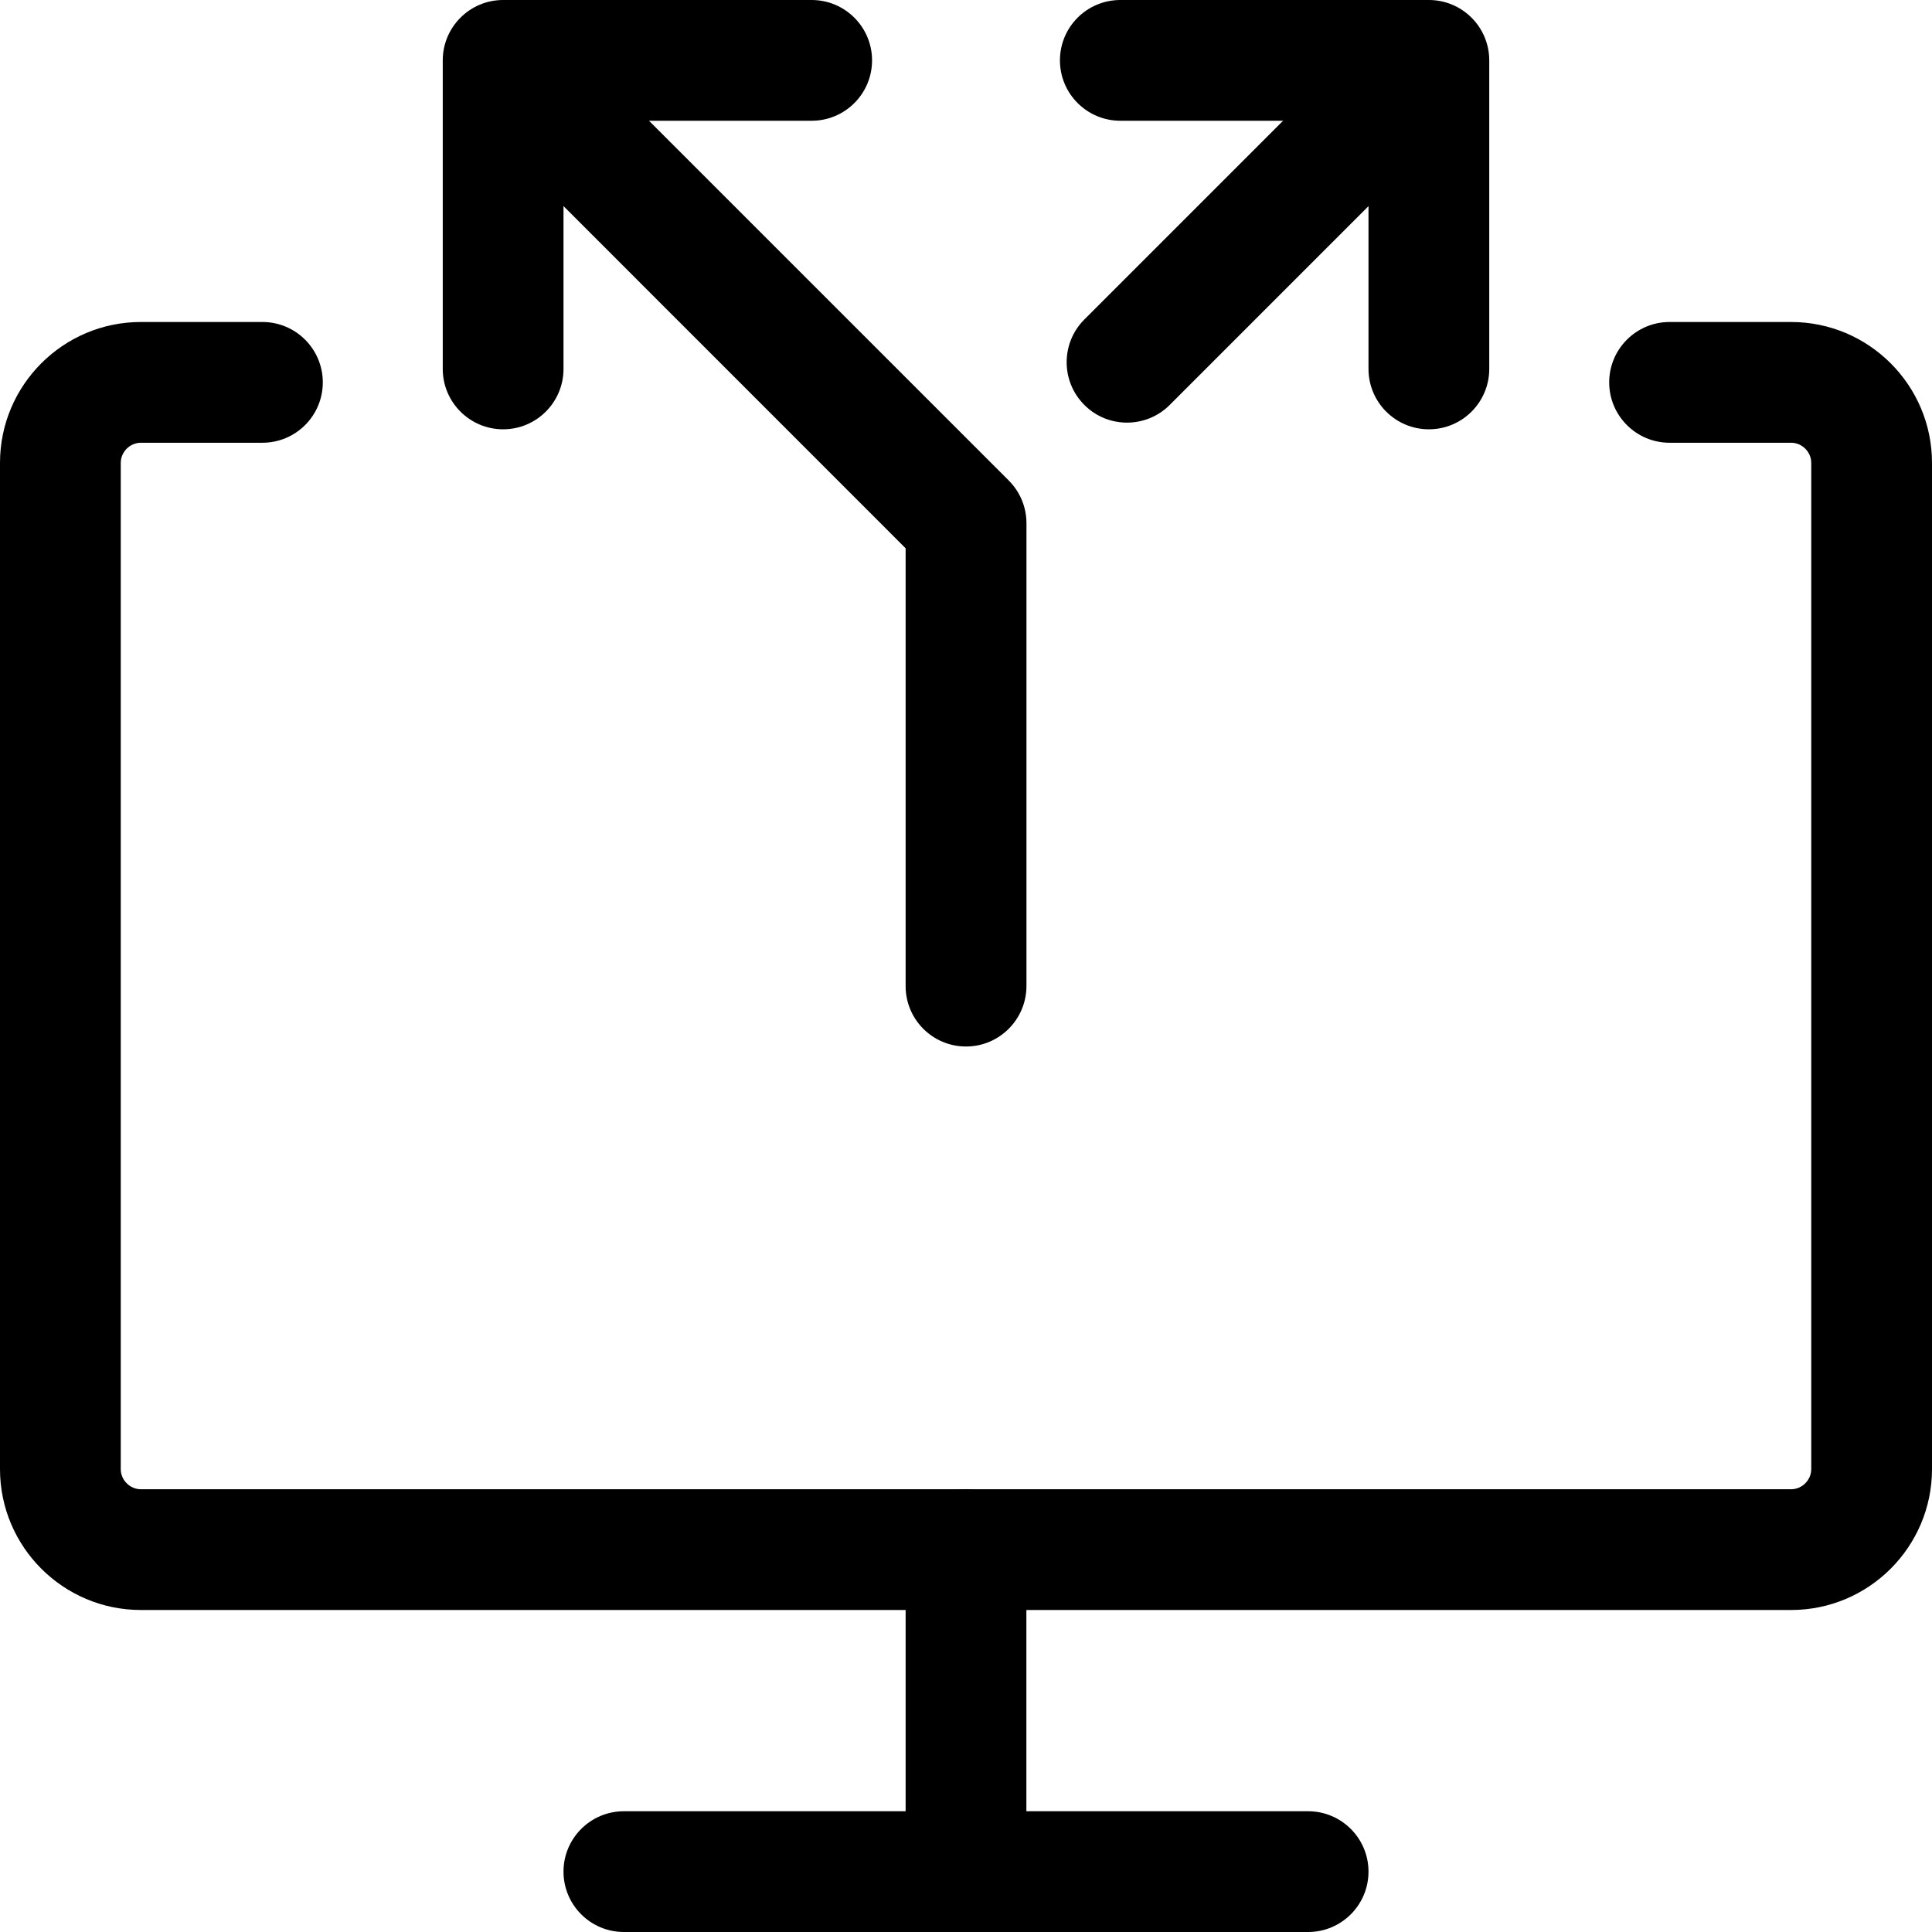 <svg id="_x31__x2C_5" enable-background="new 0 0 24 24" height="512" viewBox="0 0 24 24" width="512" xmlns="http://www.w3.org/2000/svg"><path d="m22.25 20h-20.5c-.965 0-1.75-.785-1.75-1.75v-12.5c0-.965.785-1.75 1.75-1.75h1.51c.414 0 .75.336.75.75s-.336.75-.75.75h-1.51c-.136 0-.25.114-.25.25v12.5c0 .136.114.25.25.25h20.5c.136 0 .25-.114.25-.25v-12.5c0-.136-.114-.25-.25-.25h-1.51c-.414 0-.75-.336-.75-.75s.336-.75.75-.75h1.51c.965 0 1.75.785 1.75 1.75v12.5c0 .965-.785 1.75-1.75 1.75z"/><path d="m16.25 24h-8.5c-.414 0-.75-.336-.75-.75s.336-.75.75-.75h8.5c.414 0 .75.336.75.75s-.336.75-.75.75z"/><path d="m12 24c-.414 0-.75-.336-.75-.75v-4c0-.414.336-.75.75-.75s.75.336.75.75v4c0 .414-.336.75-.75.75z"/><path d="m12 13c-.414 0-.75-.336-.75-.75v-5.439l-5.03-5.031c-.293-.293-.293-.768 0-1.061s.768-.293 1.061 0l5.25 5.25c.141.141.22.331.22.53v5.75c-.001.415-.337.751-.751.751z"/><path d="m6.25 5.333c-.414 0-.75-.336-.75-.75v-3.833c0-.414.336-.75.75-.75h3.833c.414 0 .75.336.75.75s-.336.75-.75.75h-3.083v3.083c0 .414-.336.75-.75.75z"/><path d="m14 5.25c-.192 0-.384-.073-.53-.22-.293-.293-.293-.768 0-1.061l3.25-3.25c.293-.293.768-.293 1.061 0s.293.768 0 1.061l-3.25 3.25c-.147.147-.339.22-.531.22z"/><path d="m17.75 5.333c-.414 0-.75-.336-.75-.75v-3.083h-3.083c-.414 0-.75-.336-.75-.75s.335-.75.75-.75h3.833c.414 0 .75.336.75.75v3.833c0 .414-.336.75-.75.75z"/></svg>